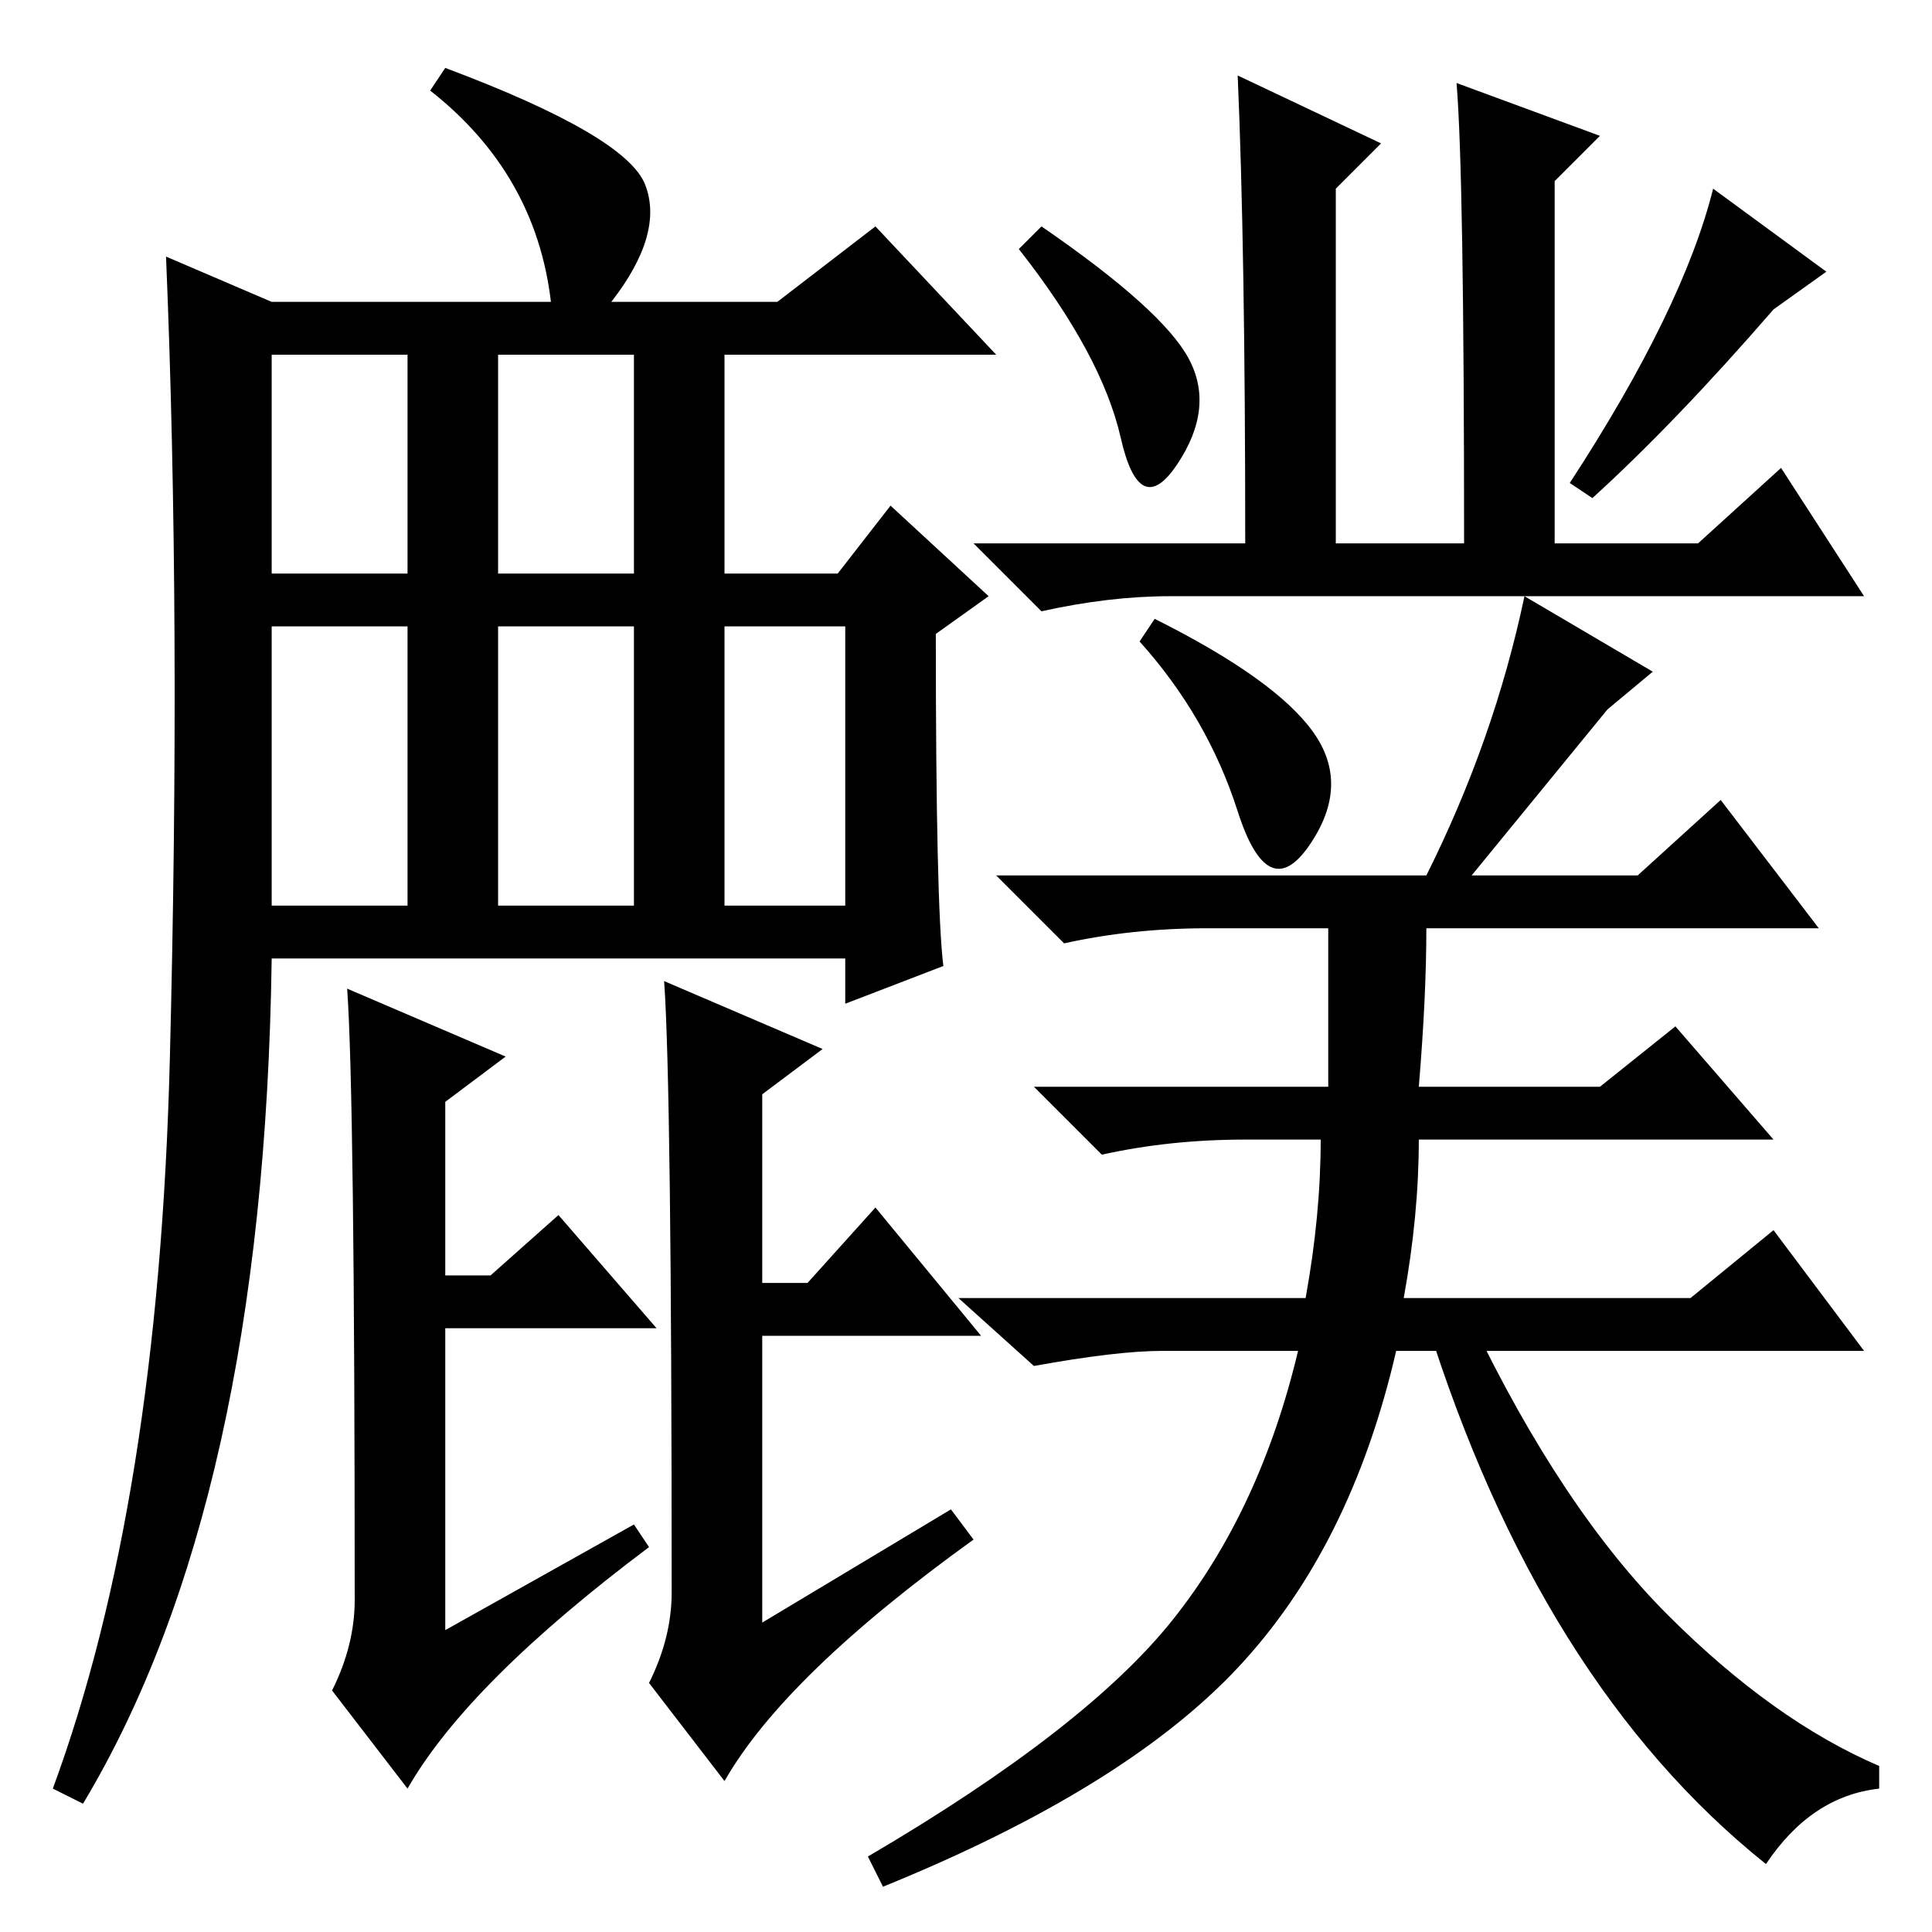 <?xml version="1.0" standalone="no"?>
<!DOCTYPE svg PUBLIC "-//W3C//DTD SVG 1.1//EN" "http://www.w3.org/Graphics/SVG/1.1/DTD/svg11.dtd" >
<svg xmlns="http://www.w3.org/2000/svg" xmlns:xlink="http://www.w3.org/1999/xlink" version="1.1" viewBox="0 -36 256 256">
  <g transform="matrix(1 0 0 -1 0 220)">
   <path fill="currentColor"
d="M22.5 115.5q1.5 58.5 -0.5 106.5l14 -6h37q-2 17 -16 28l2 3q24 -9 26.5 -15.5t-4.5 -15.5h22l13 10l16 -17h-36v-29h15l7 9l13 -12l-7 -5q0 -36 1 -44l-13 -5v6h-76q-1 -72 -25 -112l-4 2q14 38 15.5 96.5zM36 180h18v29h-18v-29zM66 180h18v29h-18v-29zM36 136h18v37
h-18v-37zM66 136h18v37h-18v-37zM96 136h16v37h-16v-37zM46 125l21 -9l-8 -6v-23h6l9 8l13 -15h-28v-40l25 14l2 -3q-24 -18 -32 -32l-10 13q3 6 3 12q0 67 -1 81zM157.5 208.5q3.5 -6.5 -1.5 -14t-7.5 3.5t-13.5 25l3 3q16 -11 19.5 -17.5zM174 159q5 -7 -0.5 -15t-9.5 4.5
t-13 22.5l2 3q16 -8 21 -15zM208 192q15 23 19 39l15 -11l-7 -5q-13 -15 -24 -25zM206 184h19l11 10l11 -17h-92q-8 0 -17 -2l-9 9h36q0 39 -1 62l19 -9l-6 -6v-47h17q0 49 -1 61l19 -7l-6 -6v-48zM195 81q12 -25 26 -39t28 -20v-3q-9 -1 -15 -10q-30 24 -45 72h6zM188 77
h-3q-6 -26 -21 -42t-47 -29l-2 4q29 17 40.5 31.5t16.5 35.5h-18q-6 0 -17 -2l-10 9h46q2 11 2 21h-10q-10 0 -19 -2l-9 9h39v21h-16q-10 0 -19 -2l-9 9h57q9 18 13 37l17 -10l-6 -5l-18 -22h22l11 10l13 -17h-52q0 -9 -1 -21h24l10 8l13 -15h-47q0 -10 -2 -21h38l11 9
l12 -16h-55h-4zM88 126l21 -9l-8 -6v-25h6l9 10l14 -17h-29v-38l25 15l3 -4q-25 -18 -33 -32l-10 13q3 6 3 12q0 67 -1 81z" />
  </g>

</svg>
